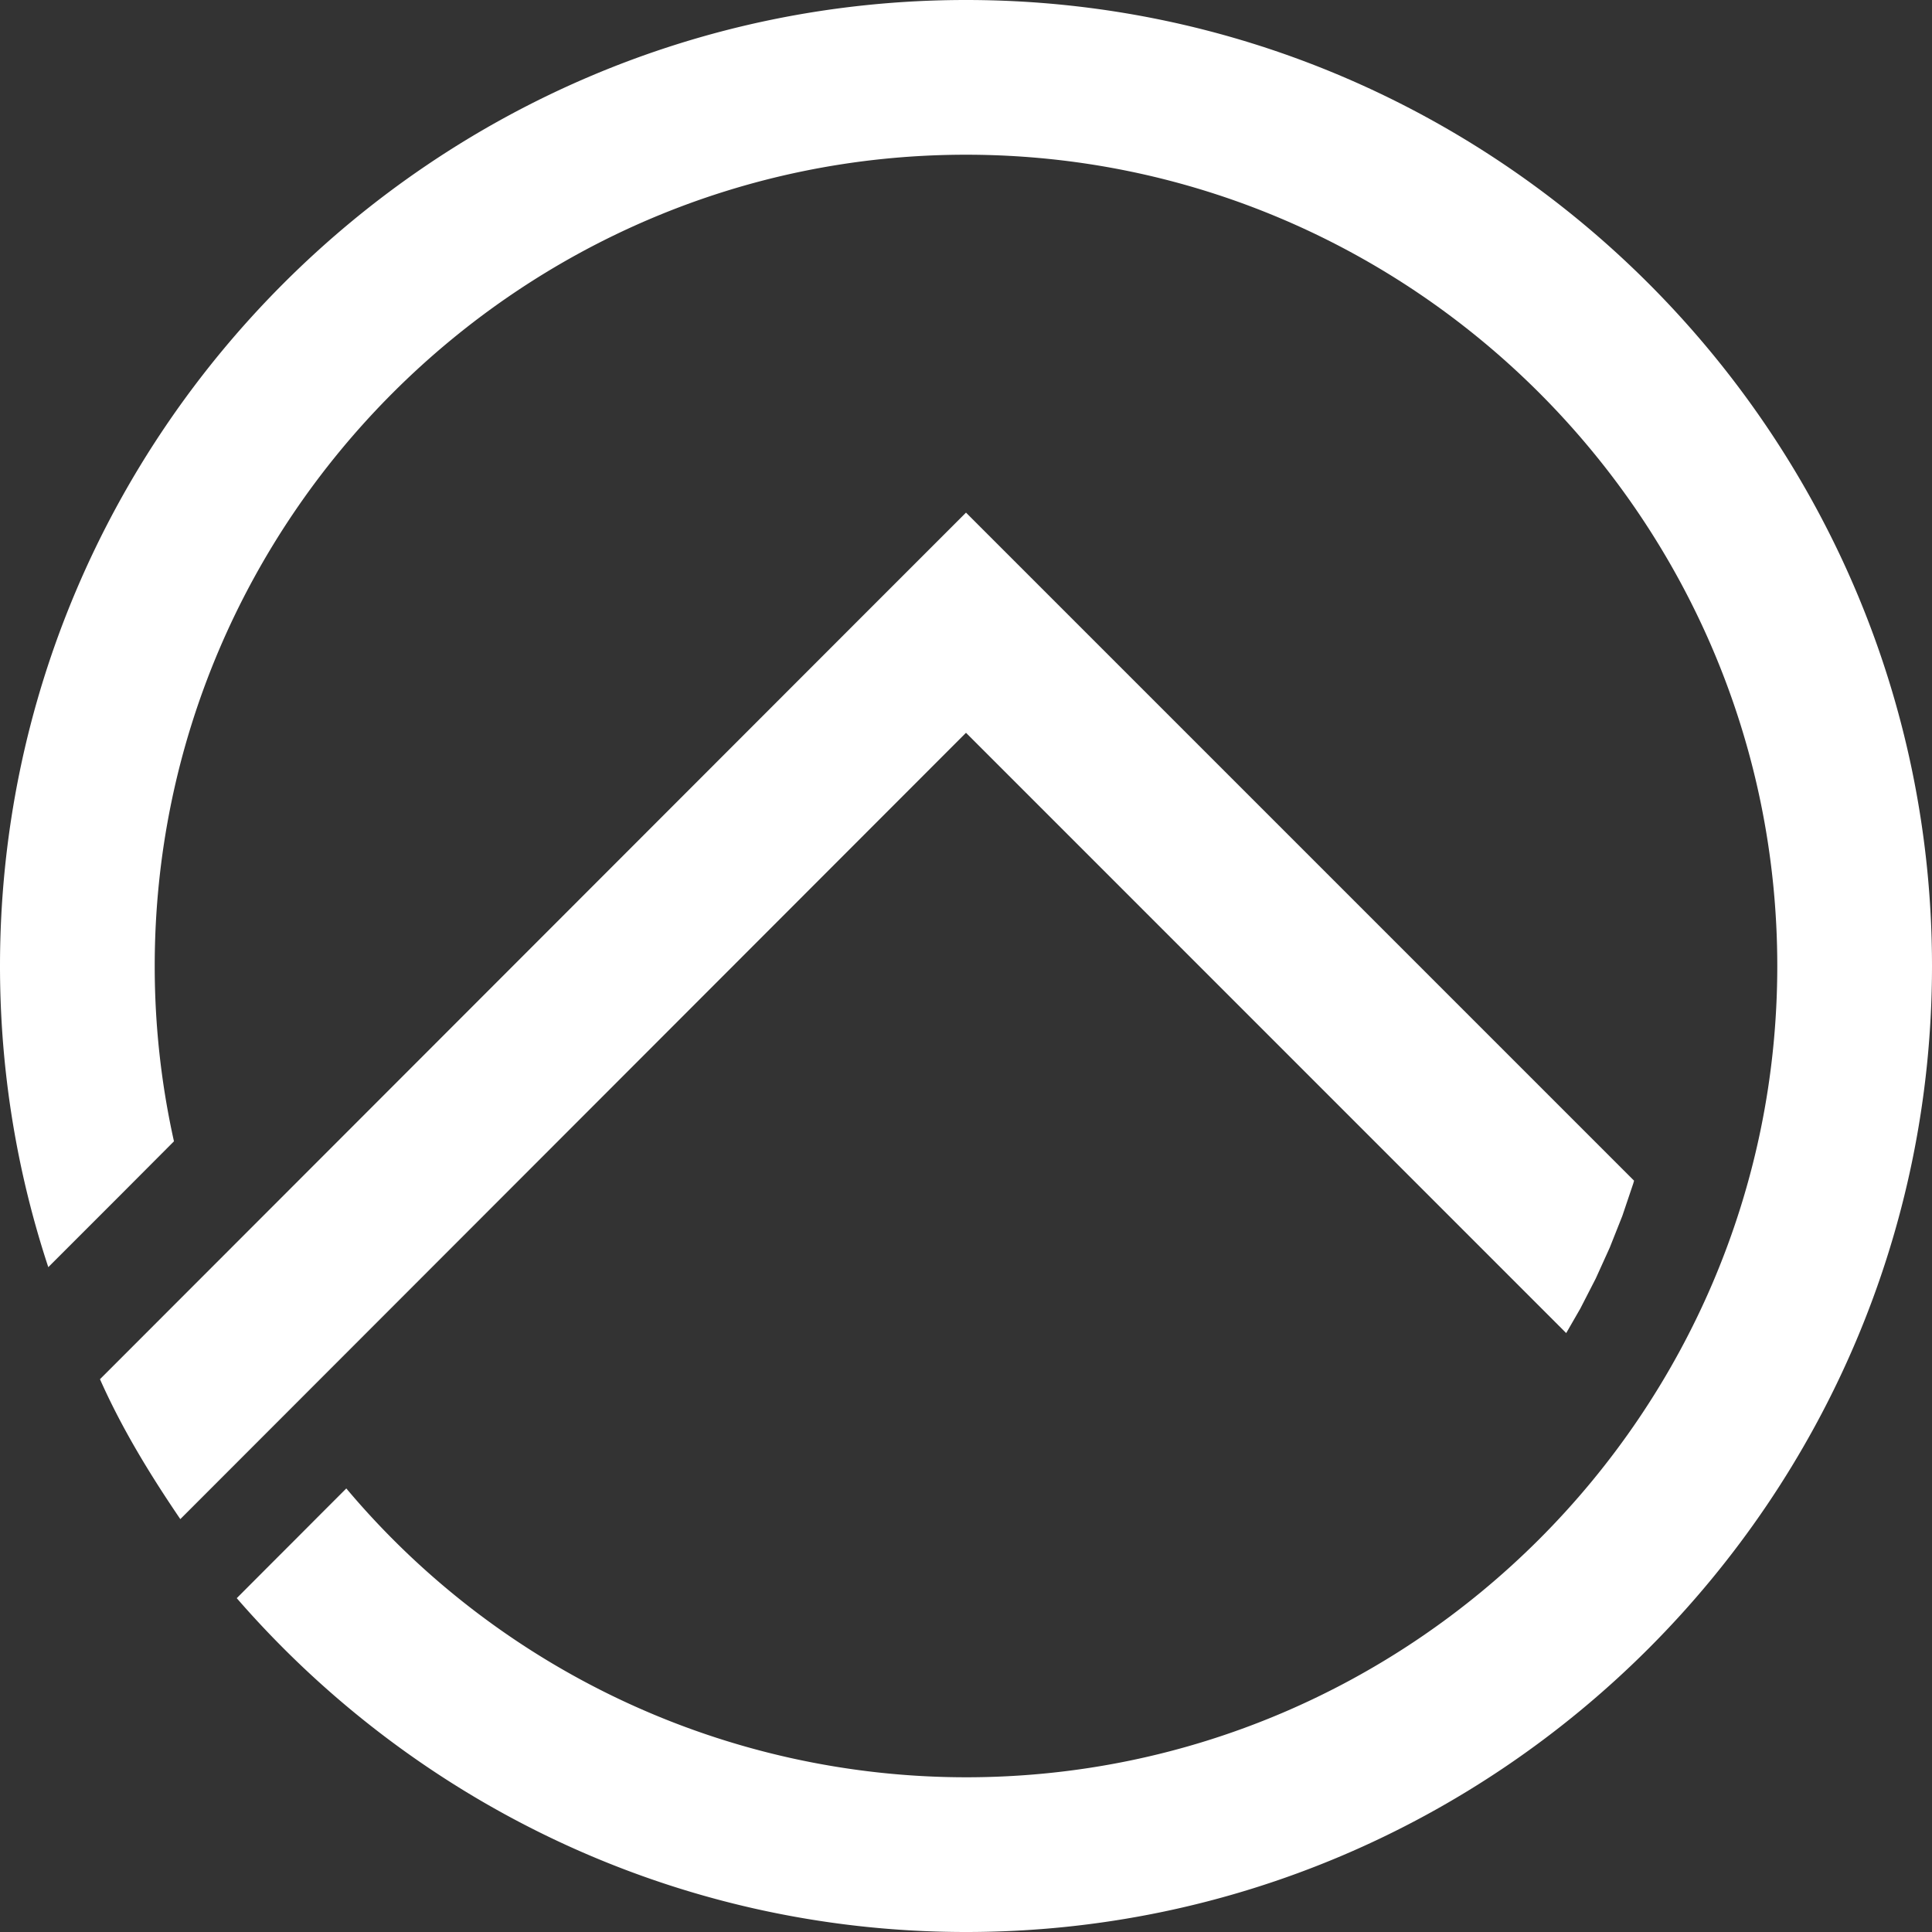 <svg xmlns="http://www.w3.org/2000/svg" width="24" height="24" viewBox="0 0 24 24"><rect x="0" y="0" width="24" height="24" fill="#333333" stroke="none"/><path fill="white" d="m12 9.103l-9.76 9.768c-.376-.553-.725-1.123-.998-1.738l9.39-9.397L12 6.368l1.368 1.368l6.931 6.931l-.01.035l-.136.403l-.156.393l-.174.384l-.192.374l-.175.304zM12 0C5.39 0 0 5.39 0 12c0 1.306.211 2.563.6 3.741l.893-.893l.668-.67A10 10 0 0 1 1.922 12C1.922 6.45 6.45 1.922 12 1.922S22.078 6.449 22.078 12S17.551 22.078 12 22.078a10.06 10.06 0 0 1-7.698-3.588l-.012.012l-.309.309l-.308.309l-.308.308l-.424.425C5.144 22.39 8.39 24 12.001 24C18.61 24 24 18.61 24 12S18.61 0 12 0"/></svg>